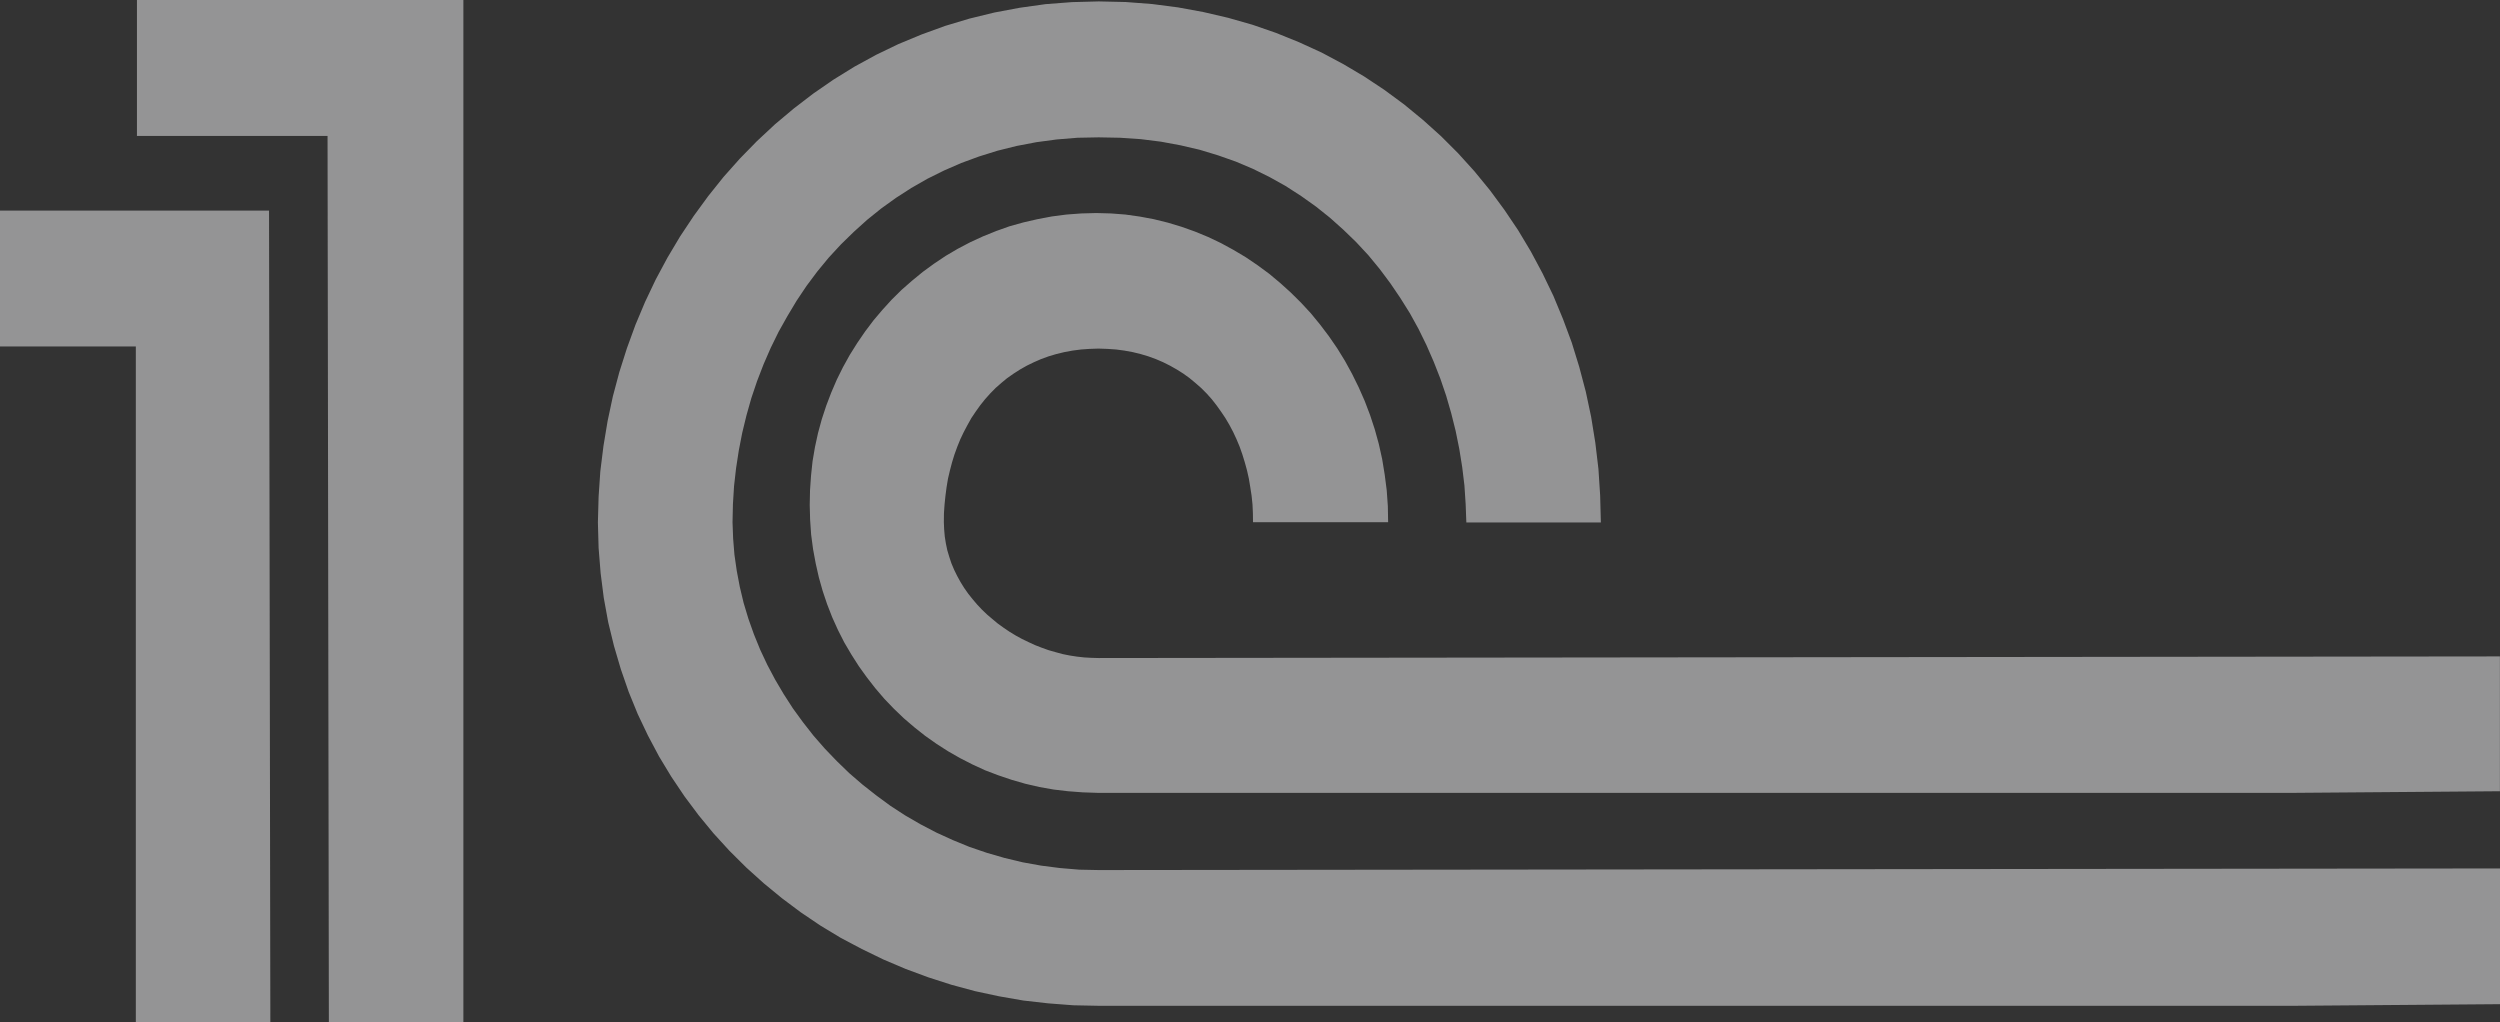 <svg xmlns="http://www.w3.org/2000/svg" viewBox="0 0 1368.168 559.401">
  <rect x="0" y="0" width="1368.168" height="559.401" fill="#333333" stroke="none"/>
  <defs>
    <style>
      .cls-1 {
        fill: #f6f7f8;
        fill-rule: evenodd;
        opacity: 0.5;
      }
    </style>
  </defs>
  <path id="_1c--l" data-name="1c--l" class="cls-1" d="M253.594,0H74.944V74.391H179.258l.719,485.01h73.617V0ZM1255.8,433.9H600.662l-8.186-.277-8.02-.608-7.909-.94-7.8-1.383-7.633-1.77-7.467-2.157-7.356-2.489-7.135-2.71-6.969-3.208-6.8-3.484-6.582-3.761-6.361-4.093-6.195-4.369-5.863-4.646-5.752-4.923-5.476-5.254-5.2-5.42-4.923-5.752-4.646-5.974L470.02,364.6l-4.093-6.416-3.872-6.582-3.429-6.748-3.153-6.969-2.821-7.246-2.434-7.246-2.1-7.467L446.4,308.3l-1.438-7.8-1.051-7.965-.553-8.02-.221-8.13.166-8.075.553-8.02.83-7.854,1.328-7.8L447.675,237l2.047-7.522,2.434-7.412,2.765-7.246,3.042-7.08,3.374-6.8,3.706-6.692,4.093-6.527,4.314-6.305,4.535-6.029,4.923-5.807L488,163.993l5.42-5.365,5.752-5.033,5.863-4.812,6.14-4.48,6.36-4.259,6.582-3.872,6.858-3.6,6.969-3.208,7.246-2.931,7.3-2.6,7.522-2.1,7.688-1.77,7.854-1.493,8.02-1.051,8.186-.608,8.241-.221,8.02.221,7.909.608,7.854,1.106,7.688,1.438,7.633,1.881,7.522,2.268,7.3,2.6,7.246,2.987,7.08,3.374,6.8,3.706,6.692,3.982,6.527,4.425,6.305,4.646,6.029,5.033,5.808,5.254,5.642,5.586,5.365,5.807,5.033,6.139,4.812,6.361L731.8,190.6l4.259,6.914,3.872,7.08,3.6,7.3,3.318,7.522,2.931,7.688,2.6,7.909,2.212,8.02,1.825,8.241,1.383,8.462,1.106,8.573.608,8.628.166,8.85H685.728l-.055-4.923-.221-4.812-.5-4.812-.719-4.646-.774-4.646-1-4.48-1.217-4.425-1.327-4.314-1.493-4.259-1.715-4.093-1.825-3.927-2.046-3.872-2.213-3.761-2.378-3.54-2.489-3.484-2.6-3.319-2.821-3.153-2.987-2.987-3.153-2.765-3.208-2.655-3.374-2.434-3.6-2.268-3.706-2.1-3.761-1.881-3.982-1.715-4.093-1.493-4.259-1.272-4.314-1.051-4.535-.83-4.535-.608-4.812-.332-4.867-.166-4.867.166-4.7.332-4.646.608-4.48.83L578.1,193.75l-4.259,1.272-4.093,1.493-3.927,1.715-3.872,1.881-3.706,2.1-3.54,2.268-3.485,2.434-3.208,2.655-3.153,2.765-2.931,2.987-2.821,3.153-2.655,3.319-2.489,3.484-2.378,3.54-2.1,3.761-2.047,3.872-1.88,3.927-1.659,4.093-1.549,4.259-1.327,4.314-1.162,4.425-1.051,4.48-.774,4.646-.608,4.646-.5,4.812-.332,4.812-.055,4.923.166,3.927.332,3.872.608,3.816.774,3.706,1.106,3.706,1.161,3.485,1.493,3.54,1.659,3.374,1.825,3.319,1.991,3.208,2.212,3.153,2.378,2.987,2.489,2.931,2.6,2.765,2.821,2.71,2.931,2.489,2.987,2.489,3.153,2.268,3.263,2.212,3.374,2.046,3.429,1.881,3.54,1.715,3.6,1.659,3.706,1.438,3.706,1.327,3.872,1.106,3.872,1.051,3.872.774,3.927.608,3.927.442,3.982.221,3.927.111,766.9-.885v73.783Zm0,116.537H601.325l-13.883-.276-13.717-1.051-13.661-1.549-13.33-2.323-13.164-2.821-12.887-3.484-12.721-4.093-12.389-4.591-12.113-5.144-11.836-5.752-11.5-6.084-11.172-6.748-10.73-7.246-10.343-7.743-9.956-8.186-9.569-8.628-9.126-9.071-8.739-9.569-8.186-9.956-7.688-10.288-7.246-10.785-6.692-11.062-6.084-11.449L349,390.762,344.081,378.7l-4.314-12.445-3.761-12.777-3.153-12.942-2.434-13.385-1.715-13.5L327.6,299.889l-.387-13.993.387-14.1.94-13.883,1.715-13.827,2.268-13.661,2.876-13.5,3.54-13.274,4.148-13.053,4.7-12.887,5.254-12.5,5.808-12.223,6.416-11.947,6.914-11.615,7.467-11.228,7.909-10.841,8.407-10.509,8.96-10.066,9.347-9.569,9.845-9.181L434.4,59.4l10.675-8.186,11.062-7.633,11.449-7.08,11.947-6.527L491.7,24.115l12.666-5.254,12.942-4.7,13.274-3.982,13.606-3.319,13.827-2.6,14.215-1.991,14.436-1.106L601.325.774l14.768.332,14.436,1.106,14.1,1.825,13.883,2.544,13.551,3.153,13.385,3.816,12.942,4.48,12.555,5.088,12.334,5.642,11.836,6.305,11.56,6.858,11.062,7.356,10.73,7.909,10.288,8.462L788.6,74.5l9.4,9.4,8.96,9.9,8.463,10.343,7.909,10.73,7.522,11.173,6.914,11.56,6.416,12,5.918,12.279,5.254,12.666,4.812,12.942,4.093,13.274,3.595,13.606,2.931,13.827,2.268,14.049,1.715,14.38.94,14.546.387,14.768H802.486l-.387-10.177-.664-10.066-1.217-10.066-1.6-9.956-1.991-9.845-2.434-9.734-2.766-9.569-3.208-9.4-3.6-9.181-3.982-9.126-4.314-8.794-4.757-8.628-5.2-8.3-5.476-8.075-5.863-7.854-6.195-7.522-6.637-7.135-7.024-6.8-7.3-6.527-7.688-6.139L712.11,107.3l-8.573-5.531L694.8,96.9l-9.071-4.48-9.4-3.982-9.735-3.429L656.58,81.969l-10.454-2.434L635.4,77.544l-11.007-1.383L613,75.387l-11.67-.221-11.67.221-11.449.94-11.062,1.493-10.73,2.046-10.453,2.6-10.122,3.153-9.79,3.6-9.4,4.093-9.126,4.535-8.794,5.033-8.407,5.42-8.075,5.808-7.688,6.195-7.3,6.582-7.08,6.914-6.693,7.246-6.195,7.522-5.863,7.854L435.95,164.6l-5.033,8.407-4.812,8.573-4.314,8.794-3.927,9.015-3.54,9.181-3.153,9.347-2.655,9.4-2.323,9.569-1.881,9.679-1.493,9.734-1.106,9.79-.608,9.845-.221,9.9.332,8.9.719,8.85,1.272,8.85,1.659,8.739,2.1,8.794,2.6,8.628,3.042,8.573,3.429,8.407,3.872,8.241,4.314,8.131,4.7,7.965,5.033,7.8,5.476,7.522,5.807,7.412,6.195,7.08,6.527,6.8,6.8,6.582,7.245,6.25,7.522,5.918,7.743,5.7,8.075,5.254,8.407,4.867,8.684,4.535,8.96,4.093,9.181,3.761,9.4,3.208,9.734,2.821,9.9,2.378,10.122,1.825,10.343,1.327,10.509.885,10.675.221,766.9-.885v74.281ZM147.234,115.265H0V189.6H74.336V559.291h73.617l-.719-444.026Z"/>
</svg>
